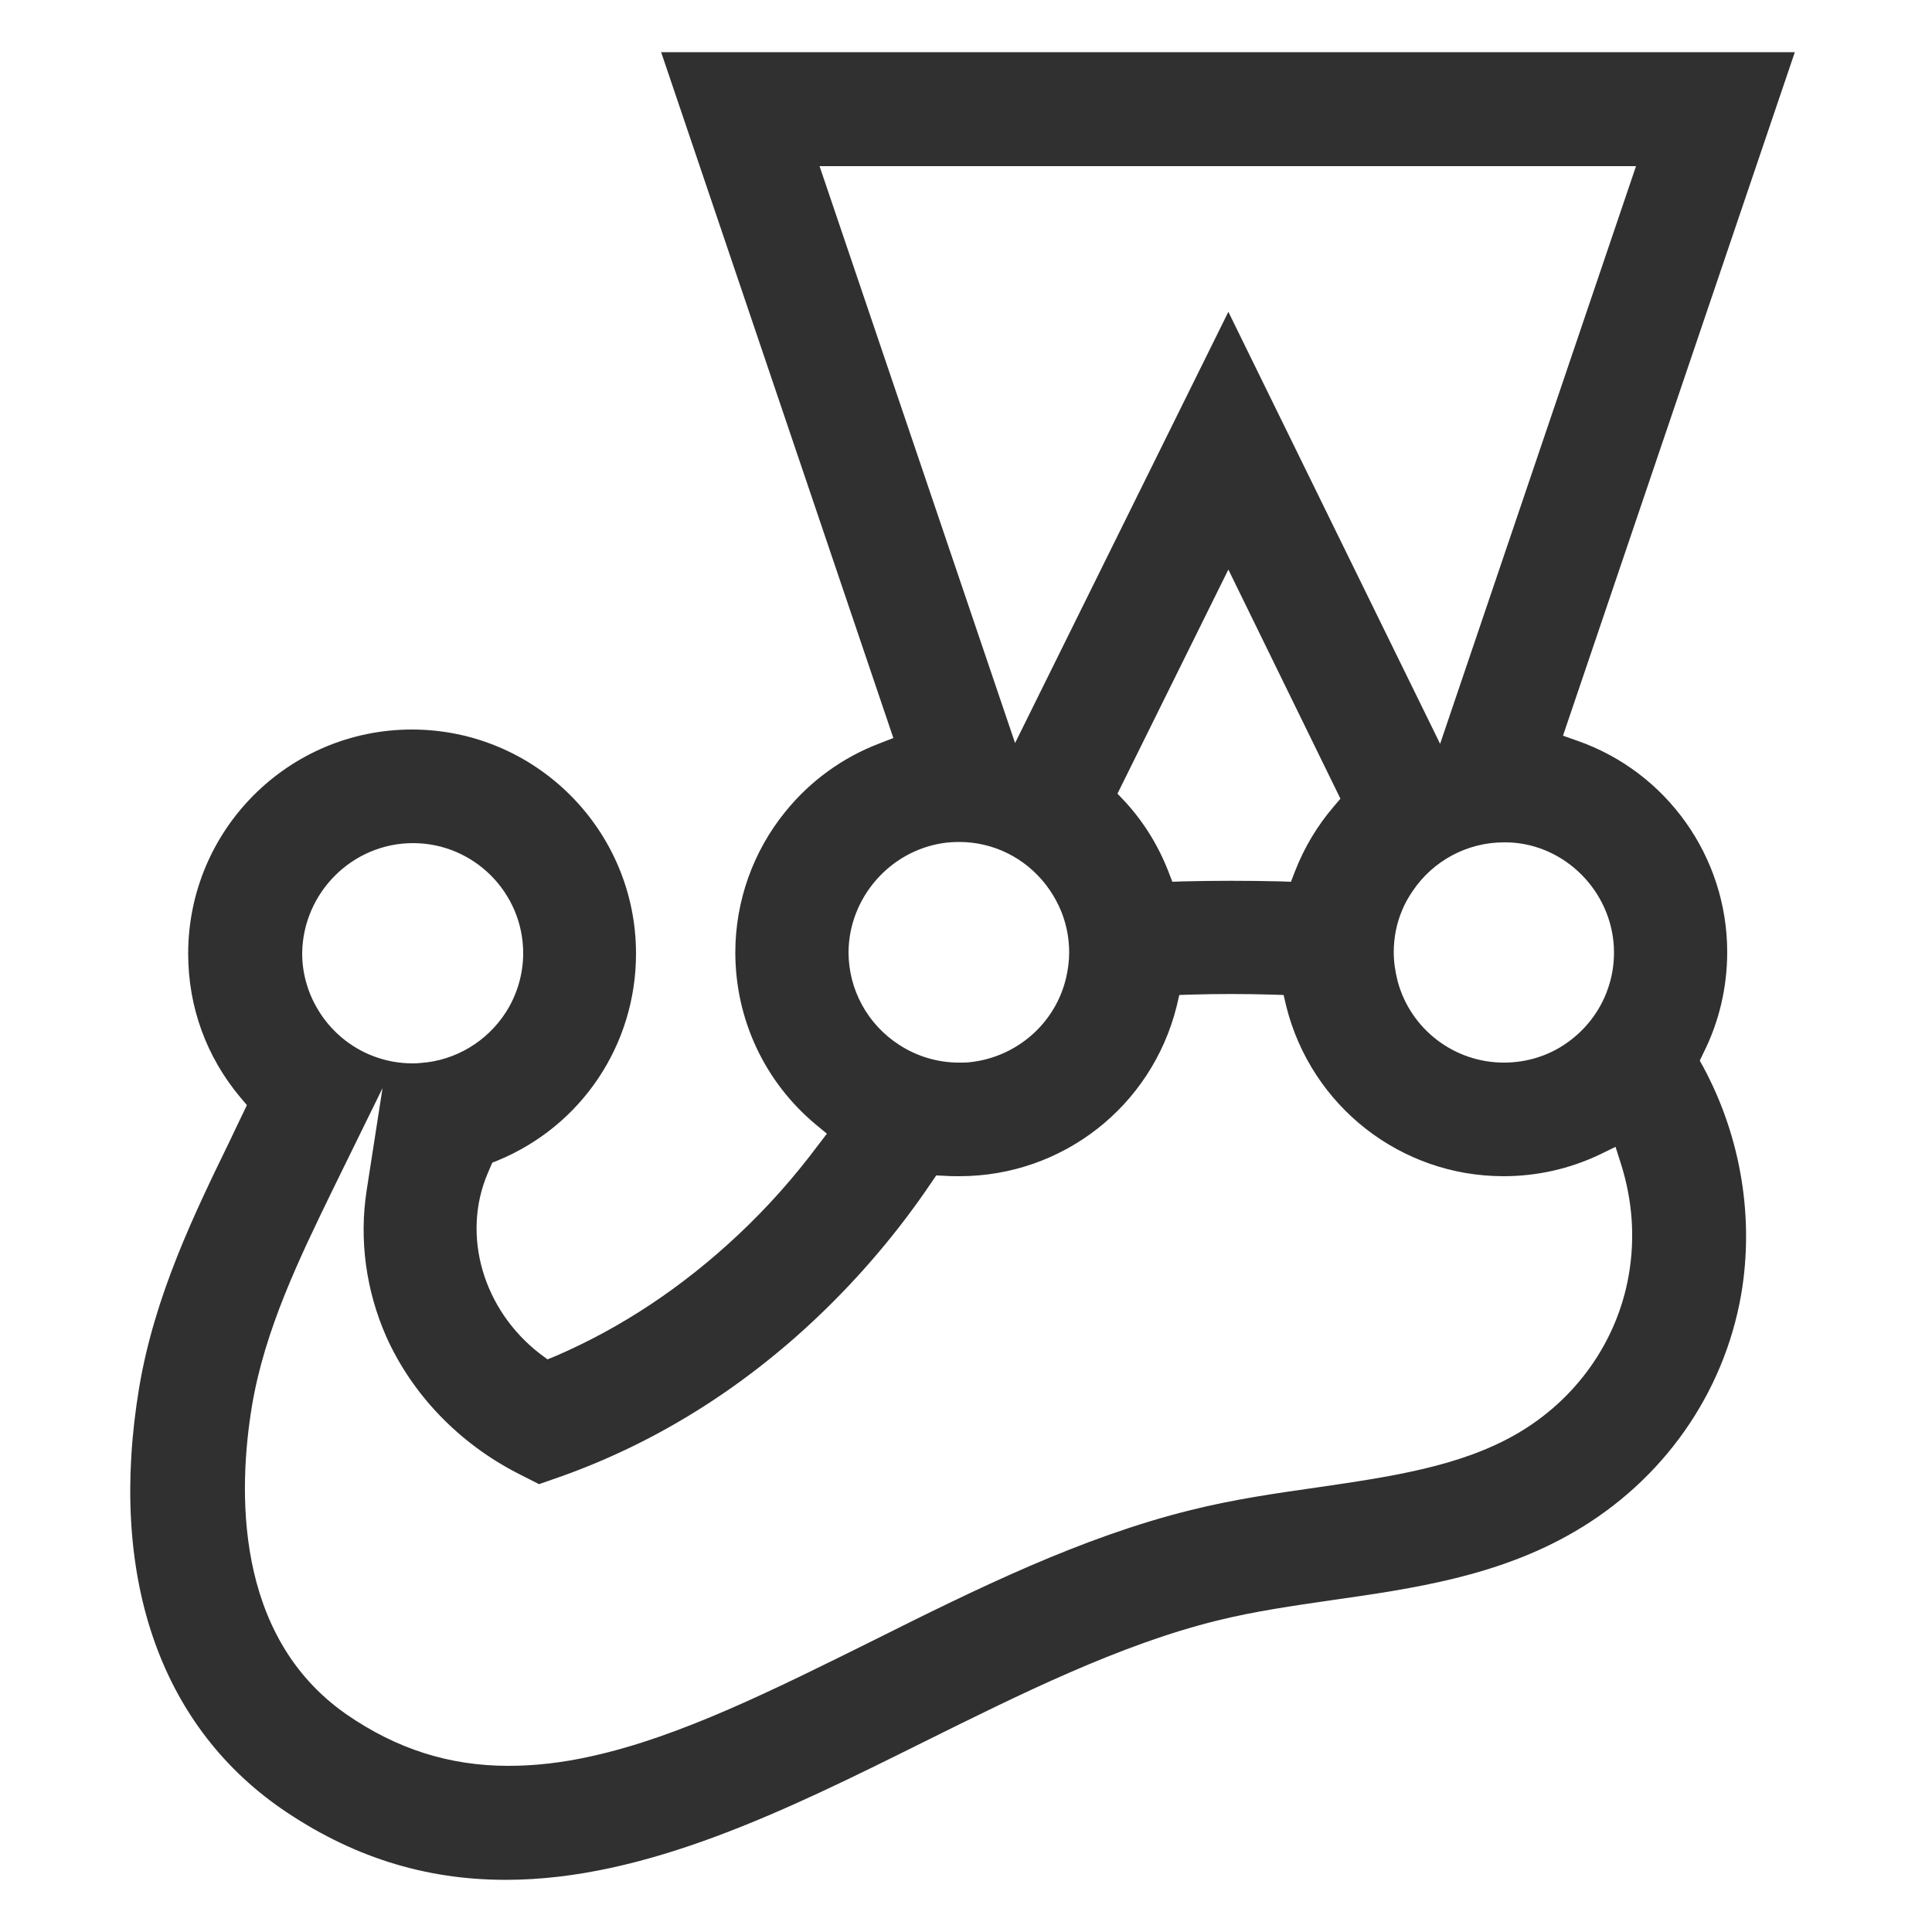<?xml version="1.0" encoding="utf-8"?>
<!-- Generator: Adobe Illustrator 28.1.0, SVG Export Plug-In . SVG Version: 6.00 Build 0)  -->
<svg version="1.1" id="Camada_1" xmlns="http://www.w3.org/2000/svg" xmlns:xlink="http://www.w3.org/1999/xlink" x="0px" y="0px"
	 viewBox="0 0 500 500" style="enable-background:new 0 0 500 500;" xml:space="preserve">
<style type="text/css">
	.st0{fill:#303030;}
</style>
<path class="st0" d="M344.8,414.1c21.1-3,42.9-6.2,62.5-17.6c23-13.3,38.8-35.7,43.3-61.4c3.4-19.8,0-40.7-9.7-58.8l-1-1.8l0.9-1.9
	c4.1-8.1,6.2-17.1,6.2-26.2c0-24.6-15.6-46.6-38.8-54.7l-3.7-1.3l60-176.9H171.1L231.2,191l-3.6,1.4c-9.5,3.6-17.9,9.7-24.3,17.6
	c-8.4,10.3-13,23.2-13,36.5c0,17.3,7.6,33.5,20.8,44.5l2.9,2.4l-2.3,3c-6.2,8.3-13.1,16.1-20.8,23.3c-14.3,13.4-30.1,23.9-47,31.2
	l-2.2,0.9l-1.9-1.4c-14.8-11.4-20.4-30.7-13.6-46.7l1.2-2.8l1.5-0.6c21.7-9,35.7-30,35.7-53.5c0-32-26-58-58-58s-57.9,26-57.9,58
	c0,13.8,4.7,26.7,13.5,37.2l1.7,2l-1.1,2.3c-1,2.1-2.1,4.3-3.2,6.7C50.4,313.9,40,335.2,36,359.2C28,407.4,41.1,446,72.7,468
	c18,12.4,37,18.5,58.2,18.5c36.3,0,72.8-18.1,108-35.6c25-12.4,50.9-25.3,76.1-31.5C324.7,417,334.5,415.6,344.8,414.1z
	 M417.7,246.5c0,2.8-0.4,5.6-1.2,8.2l0,0c-1.8,6.1-5.7,11.5-11,15.2c-4.8,3.4-10.5,5.1-16.3,5.1c-12.9,0-24.2-8.7-27.5-21.1
	c-0.6-2.4-1-4.9-1-7.4c0-3.8,0.7-7.5,2.2-11c0.7-1.7,1.6-3.3,2.7-4.9c5.3-7.9,14.2-12.6,23.6-12.6c0.9,0,1.7,0,2.7,0.1
	C406.3,219.4,417.7,231.9,417.7,246.5z M212.1,43h211.3l-50.7,149.5L317.9,80.7l-55.2,111.6L212.1,43z M346.9,206.7l-1.7,2
	c-4.3,5-7.7,10.7-10.1,16.9l-1,2.6l-2.8-0.1c-8.3-0.2-16.9-0.2-25.1,0l-2.8,0.1l-1-2.6c-2.6-6.7-6.4-12.9-11.3-18.2l-1.9-2l28.7-58
	L346.9,206.7z M244,218.2c1.4-0.2,2.8-0.3,4.2-0.3c8.8,0,17,4,22.5,11.1c1.3,1.7,2.4,3.5,3.3,5.4c1.8,3.8,2.7,7.9,2.7,12.1
	c0,2.2-0.3,4.4-0.8,6.6c-2.8,11.8-12.8,20.5-24.9,21.8c-0.9,0.1-1.9,0.1-2.8,0.1c-5.5,0-10.9-1.6-15.5-4.6
	c-8.2-5.3-13.1-14.3-13.1-24C219.7,232.4,230.2,220.3,244,218.2z M106.9,218.2c15.7,0,28.5,12.8,28.5,28.5c0,5.4-1.6,10.8-4.5,15.3
	c-4.9,7.6-13.1,12.5-22.1,13.1c-0.8,0.1-1.4,0.1-2,0.1c-3.4,0-6.8-0.6-10-1.8c-6.2-2.3-11.5-6.8-14.8-12.6
	c-2.5-4.3-3.8-9.2-3.8-14.1C78.4,231,91.2,218.2,106.9,218.2z M226.1,424.5c-25.8,12.8-50.2,25-73,30c-7.5,1.7-14.7,2.5-21.5,2.5
	c-15.4,0-29-4.4-41.9-13.3c-29.4-20.4-28-58.7-24.5-79.8c3.3-19.8,12.3-38.3,21-56.2L99,281.6L94.9,308c-2,12.8-0.2,26,5.1,38
	c6.7,14.9,18.7,27.4,33.8,35.2l5.7,2.9l6-2.1c24-8.6,46.1-22.3,65.7-40.8c11.3-10.7,21.3-22.5,29.8-35.1l1.3-1.9l2.3,0.1
	c1.2,0.1,2.5,0.1,3.7,0.1c26.6,0,49.7-18,56.2-43.9l0.7-3l3-0.1c6.9-0.2,14-0.2,20.9,0l3.1,0.1l0.7,3c6.5,25.8,29.6,43.9,56.2,43.9
	c8.7,0,17.1-1.9,24.9-5.6l4.1-2l1.4,4.4c3,9.5,3.7,19.2,2,28.9c-3,17.1-13.6,32.1-29,41c-14.7,8.5-32.8,11.1-52,13.9
	c-10.6,1.5-21.5,3.1-32.3,5.8C279.8,397.8,252.5,411.3,226.1,424.5z"/>
</svg>
